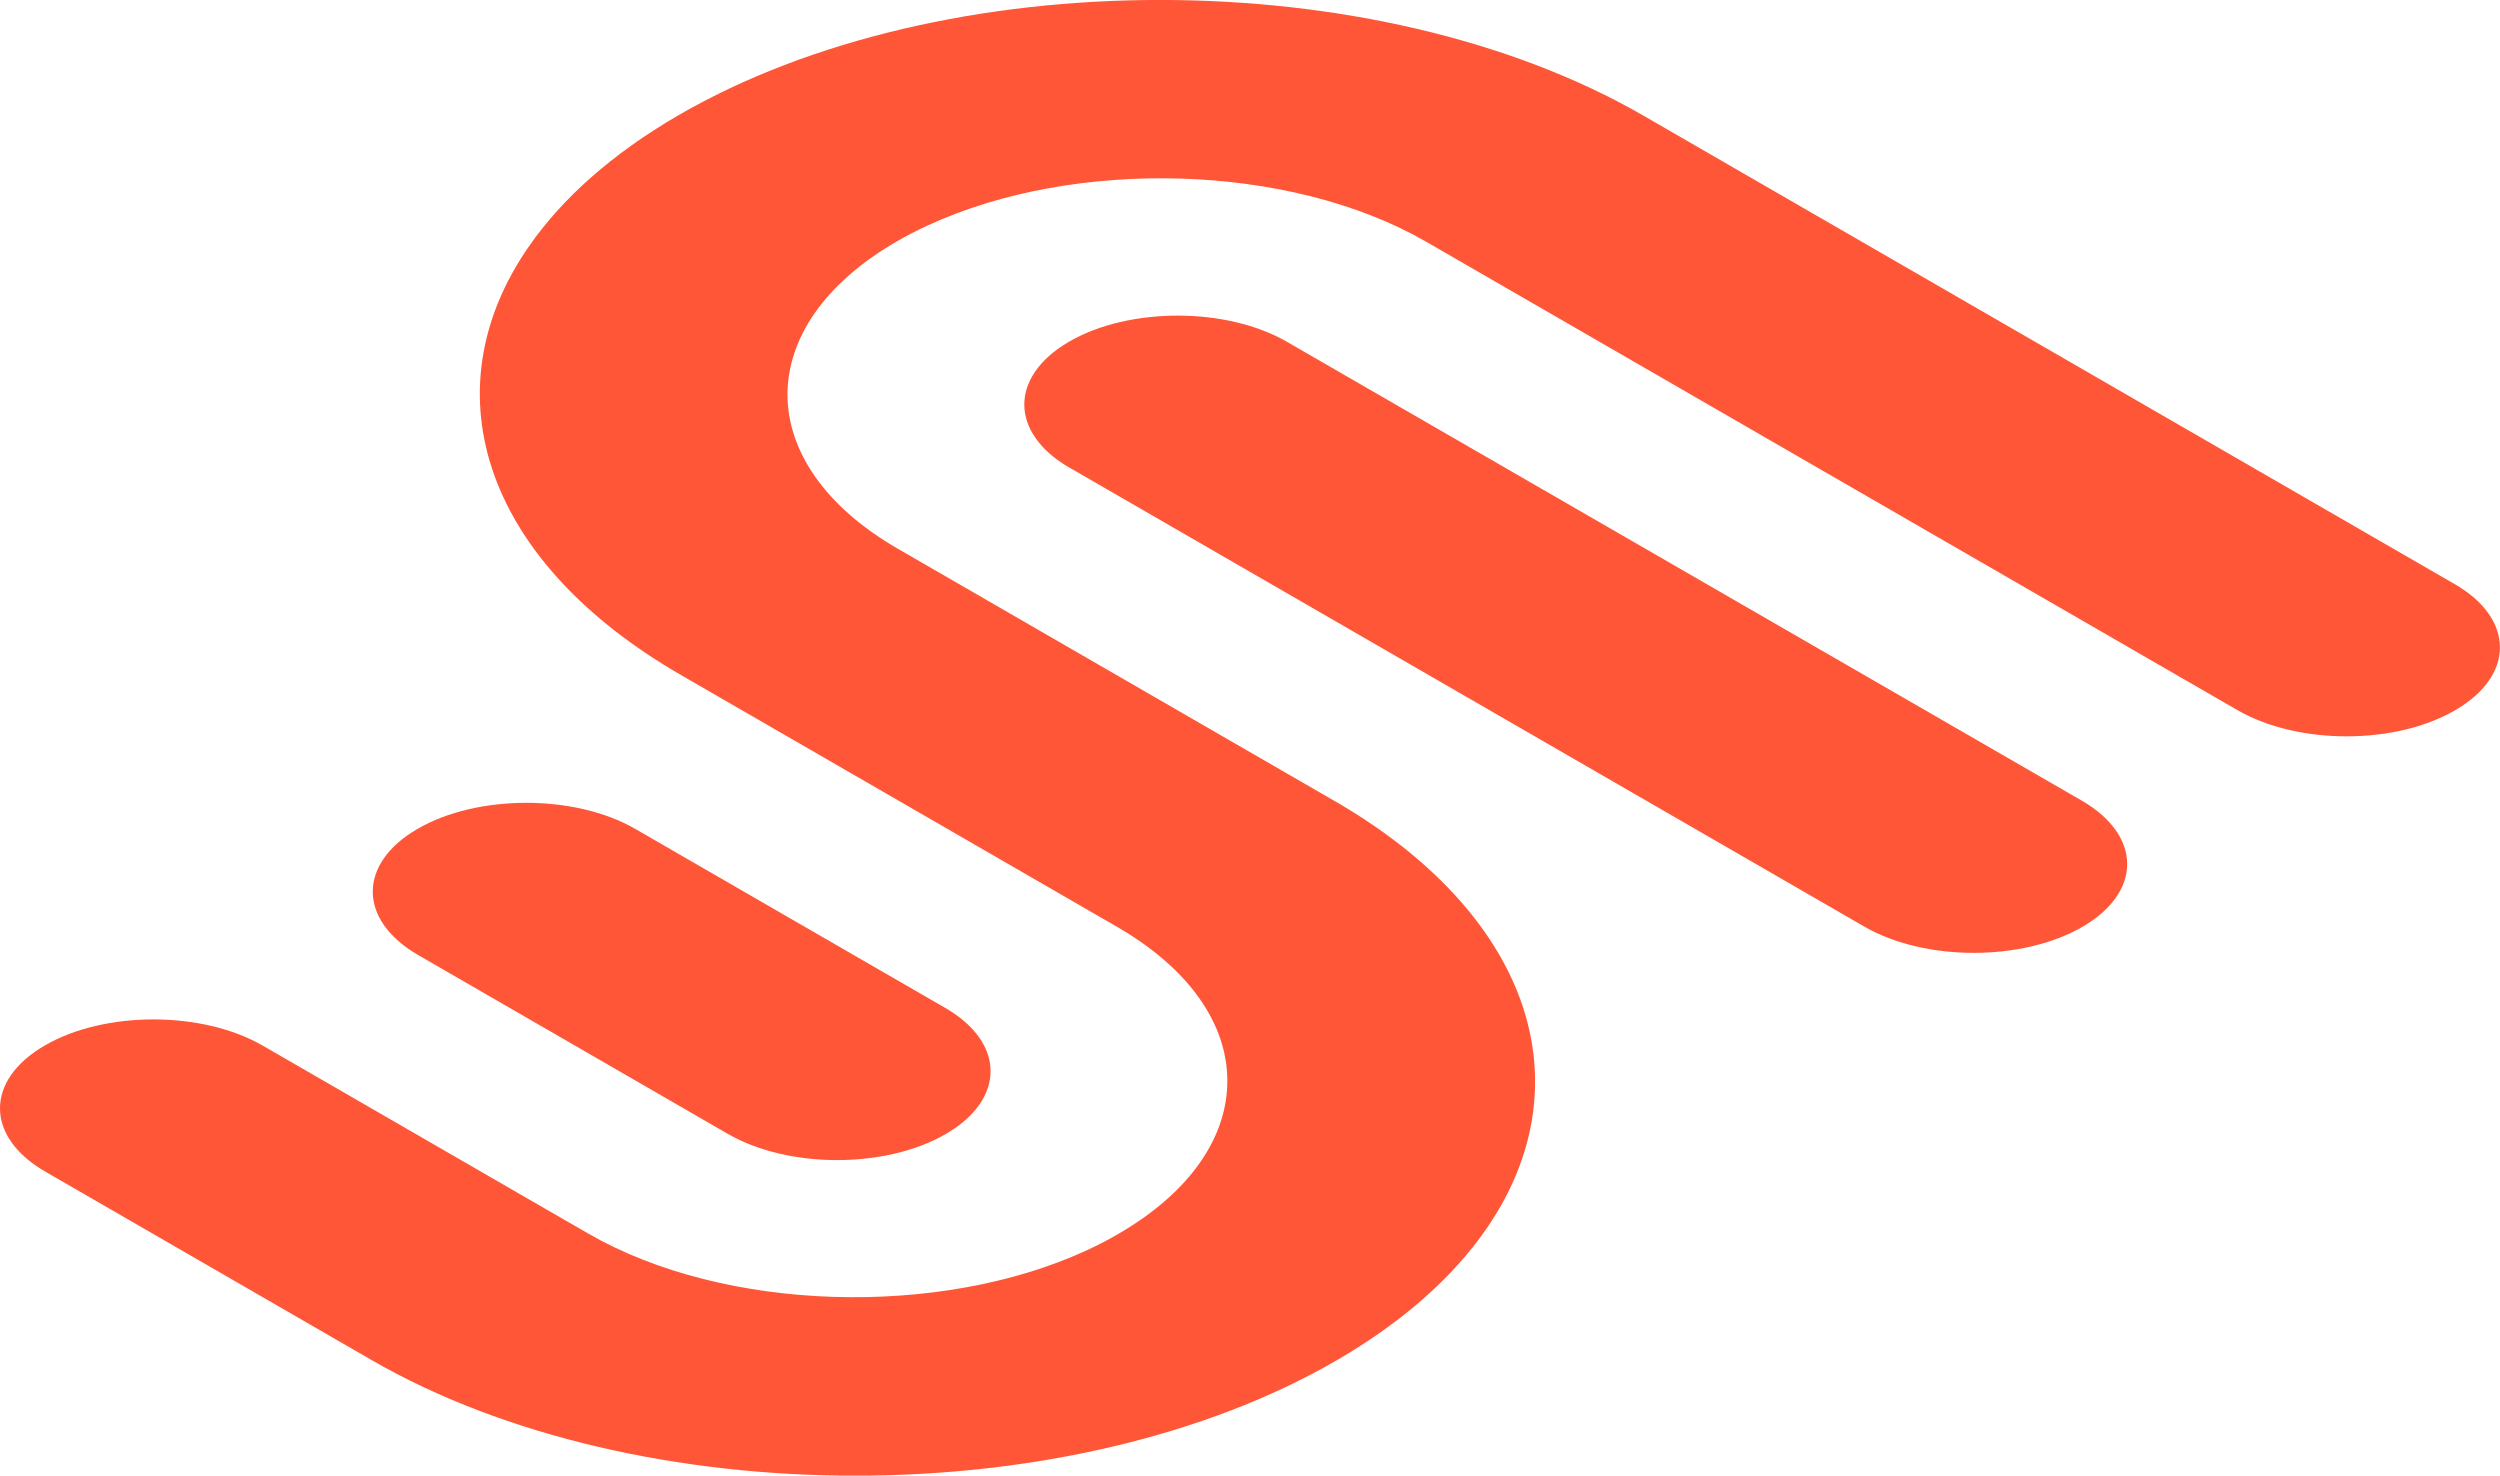 <?xml version="1.0" encoding="utf-8"?>
<!-- Generator: Adobe Illustrator 16.0.0, SVG Export Plug-In . SVG Version: 6.00 Build 0)  -->
<!DOCTYPE svg PUBLIC "-//W3C//DTD SVG 1.1 Tiny//EN" "http://www.w3.org/Graphics/SVG/1.1/DTD/svg11-tiny.dtd">
<svg version="1.1" baseProfile="tiny" id="Layer_1" xmlns="http://www.w3.org/2000/svg" xmlns:xlink="http://www.w3.org/1999/xlink"
	 x="0px" y="0px" width="36.223px" height="21.38px" viewBox="0 0 36.223 21.38" xml:space="preserve">
<g>
	<path fill="#FF5637" d="M6.059,13.838l4.49,2.593c0.876,0.504,2.287,0.504,3.156-0.001c0.867-0.504,0.863-1.322-0.009-1.826
		l-0.002-0.001l-4.49-2.593l-0.002-0.001c-0.874-0.503-2.286-0.502-3.153,0.001C5.181,12.514,5.186,13.332,6.059,13.838z"/>
	<path fill="#FF5637" d="M35.564,8.462L23.811,1.675c-3.869-2.234-10.146-2.234-13.99,0c-0.957,0.557-1.674,1.2-2.151,1.886
		C6.925,4.627,6.762,5.798,7.172,6.913C7.56,7.964,8.455,8.965,9.866,9.78l6.317,3.648c1.064,0.614,1.6,1.423,1.6,2.23
		c0.002,0.804-0.521,1.605-1.575,2.218c-0.149,0.087-0.305,0.168-0.466,0.242c-2.124,0.978-5.239,0.897-7.214-0.242l-0.319-0.184
		L8.205,17.69l-4.402-2.542l-0.004-0.002c-0.874-0.501-2.283-0.501-3.15,0.002C0.213,15.401-0.002,15.732,0,16.063
		c0.001,0.331,0.222,0.662,0.658,0.914l4.726,2.729c3.87,2.234,10.146,2.234,13.99,0c0.957-0.557,1.673-1.199,2.152-1.886
		c0.742-1.066,0.907-2.237,0.497-3.353c-0.388-1.05-1.283-2.052-2.694-2.866l-6.318-3.649c-1.064-0.614-1.598-1.423-1.601-2.23
		c-0.001-0.804,0.522-1.607,1.575-2.219c0.149-0.087,0.305-0.167,0.467-0.241c2.125-0.979,5.238-0.899,7.213,0.241L32.42,10.29
		l0.004,0.002c0.875,0.503,2.284,0.503,3.15-0.002c0.435-0.252,0.65-0.584,0.648-0.913C36.22,9.045,36.001,8.713,35.564,8.462z"/>
	<path fill="#FF5637" d="M30.164,11.601l-11.52-6.65c-0.875-0.504-2.287-0.504-3.155,0c-0.867,0.505-0.863,1.322,0.009,1.827
		L15.5,6.778l11.518,6.651l0.002,0.001c0.876,0.502,2.286,0.502,3.154-0.002C31.041,12.925,31.036,12.107,30.164,11.601z"/>
</g>
</svg>

